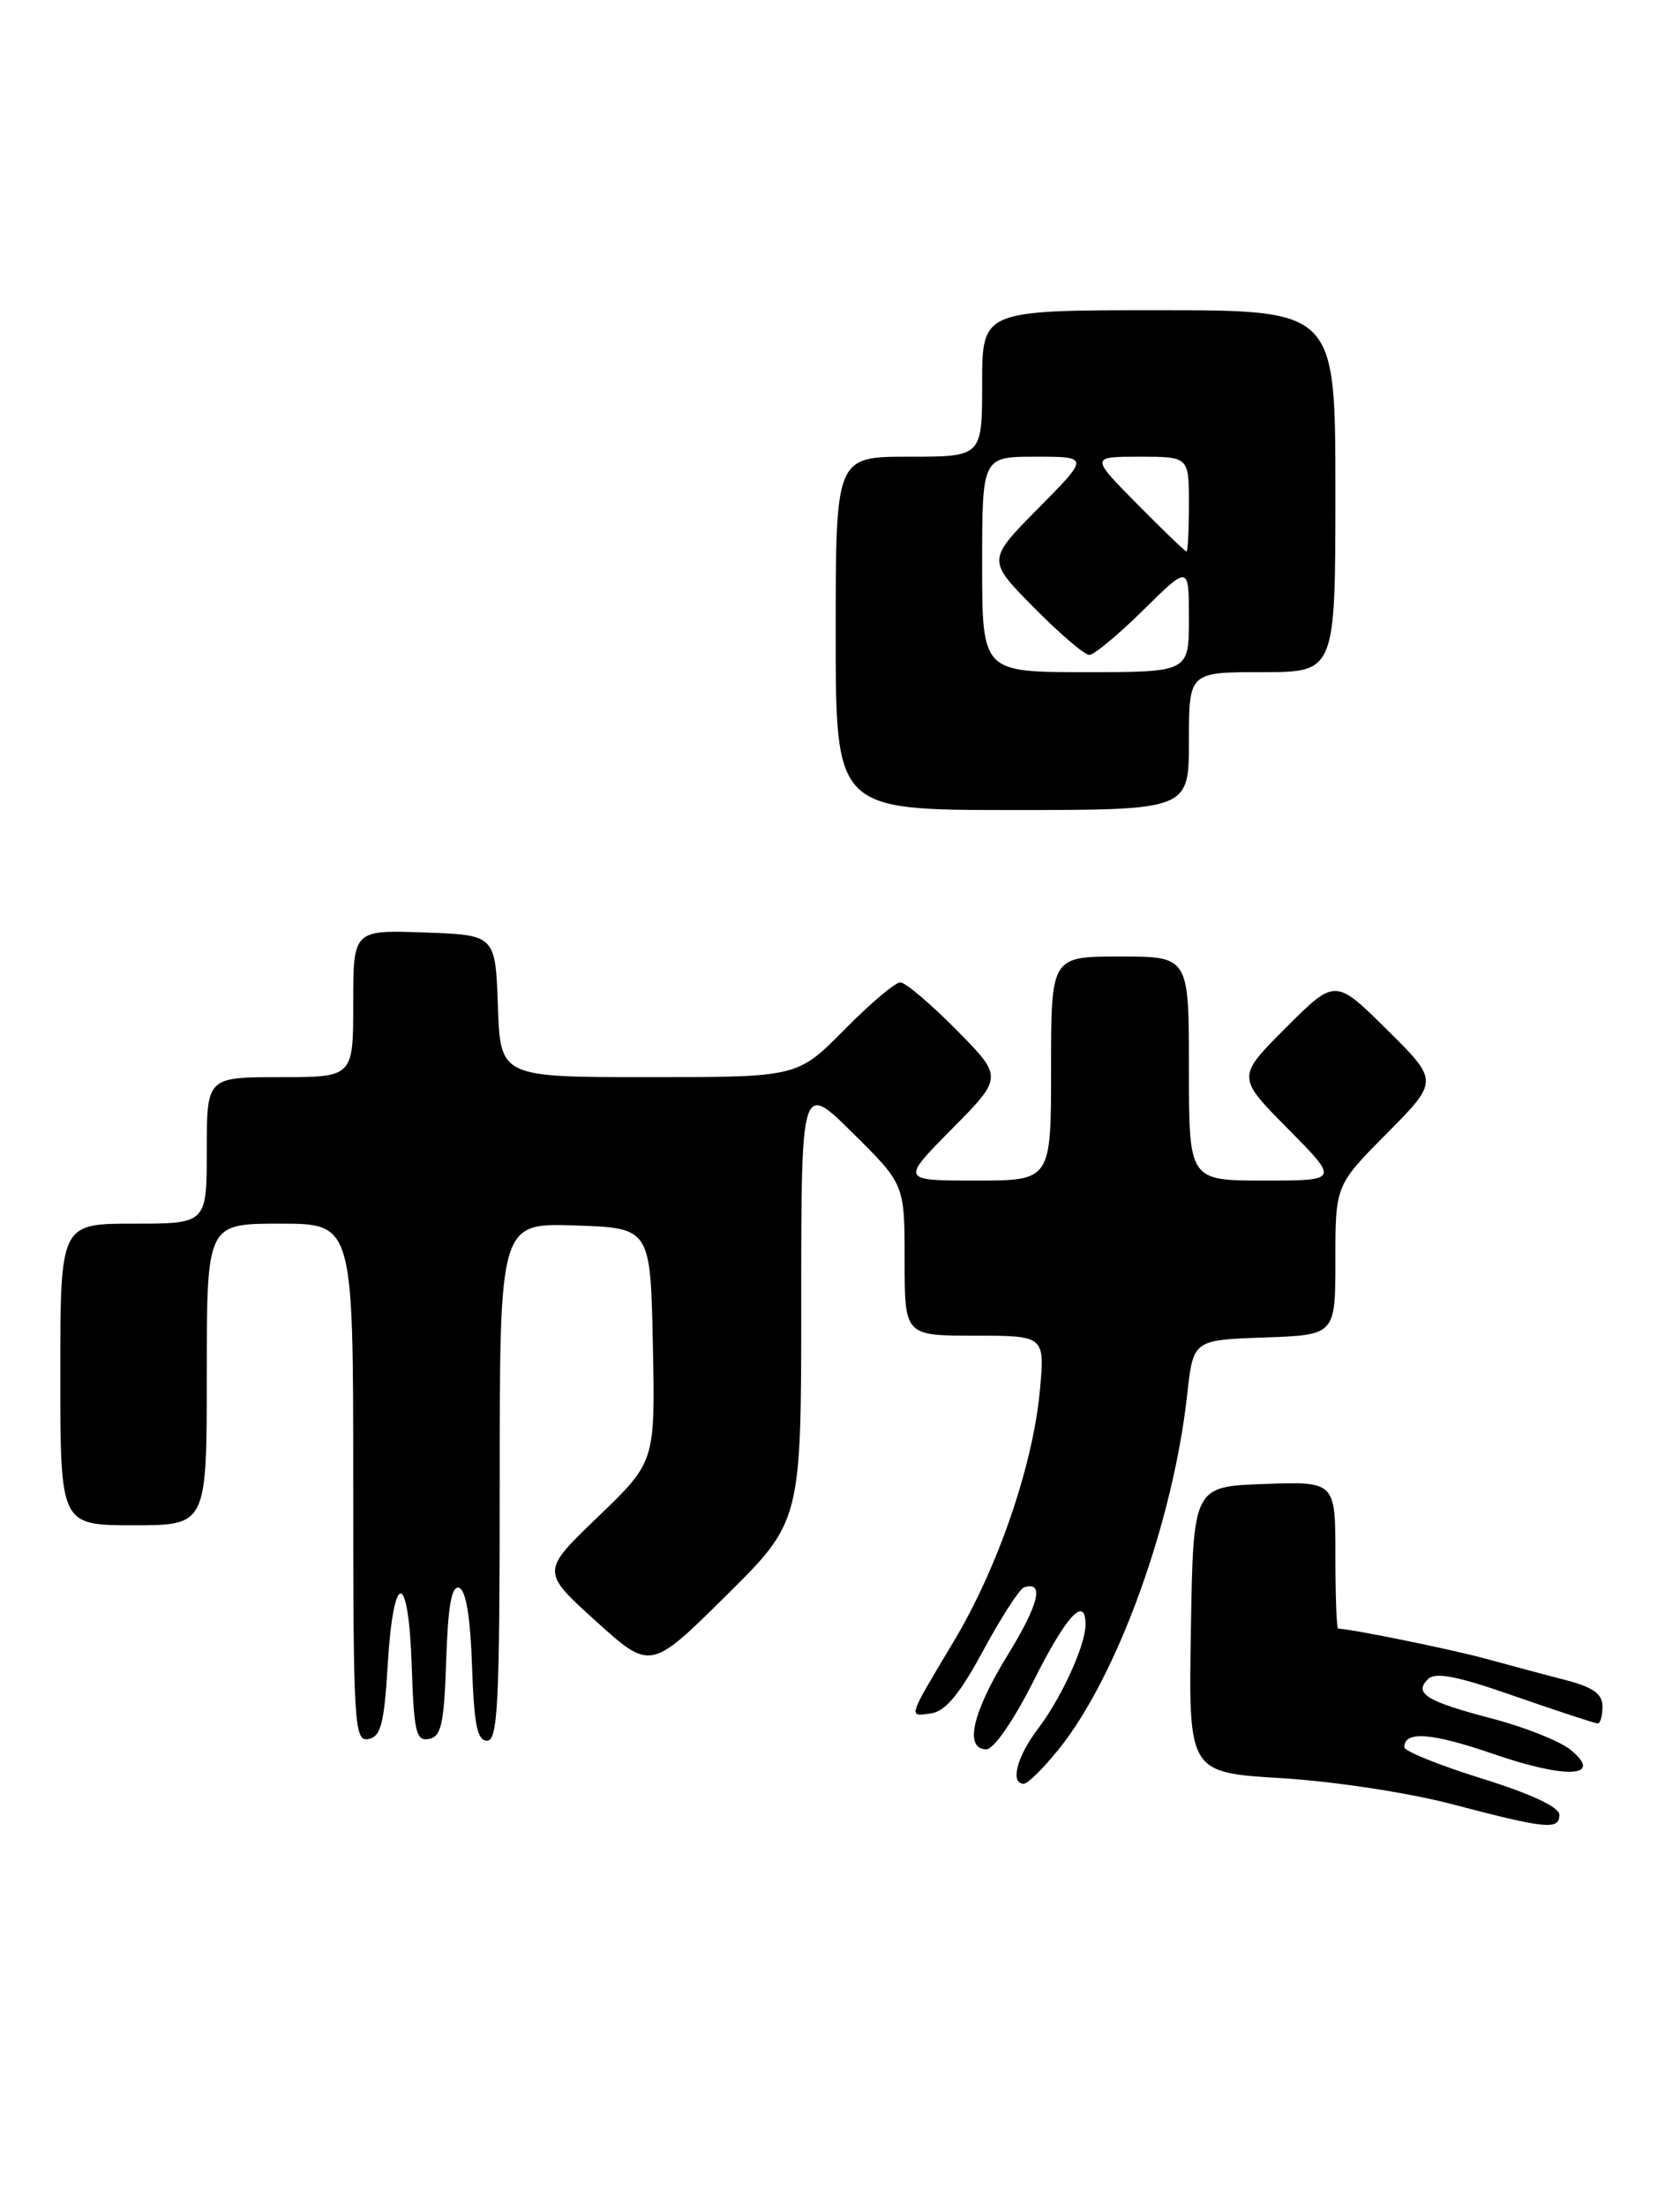 <?xml version="1.0" encoding="UTF-8" standalone="no"?>
<!DOCTYPE svg PUBLIC "-//W3C//DTD SVG 1.1//EN" "http://www.w3.org/Graphics/SVG/1.1/DTD/svg11.dtd" >
<svg xmlns="http://www.w3.org/2000/svg" xmlns:xlink="http://www.w3.org/1999/xlink" version="1.1" viewBox="0 0 195 256">
 <g >
 <path fill="currentColor"
d=" M 181.00 210.60 C 181.00 209.71 177.72 208.17 172.00 206.39 C 167.05 204.85 163.00 203.21 163.00 202.76 C 163.00 200.83 166.18 201.07 173.37 203.55 C 181.86 206.48 186.20 206.24 182.29 203.05 C 181.07 202.06 177.02 200.44 173.29 199.46 C 165.58 197.44 164.07 196.53 165.74 194.86 C 166.60 194.00 169.13 194.49 175.89 196.86 C 180.85 198.58 185.15 200.00 185.45 200.00 C 185.75 200.00 186.00 199.12 186.00 198.04 C 186.00 196.57 184.93 195.80 181.75 194.97 C 179.41 194.37 175.25 193.25 172.50 192.50 C 168.49 191.40 156.71 189.00 155.32 189.00 C 155.14 189.00 155.00 185.16 155.00 180.46 C 155.00 171.92 155.00 171.92 146.75 172.21 C 138.50 172.50 138.50 172.50 138.23 189.10 C 137.95 205.70 137.95 205.70 148.78 206.35 C 154.84 206.72 163.56 208.05 168.56 209.37 C 179.47 212.24 181.00 212.39 181.00 210.60 Z  M 122.92 202.95 C 129.70 194.52 136.17 176.63 137.80 161.82 C 138.50 155.50 138.50 155.50 146.75 155.21 C 155.00 154.92 155.00 154.92 155.00 146.24 C 155.00 137.55 155.00 137.55 161.00 131.50 C 167.00 125.44 167.00 125.44 160.99 119.49 C 154.98 113.54 154.98 113.54 149.26 119.26 C 143.54 124.98 143.54 124.98 149.49 130.99 C 155.44 137.00 155.44 137.00 146.72 137.00 C 138.00 137.00 138.00 137.00 138.00 124.00 C 138.00 111.00 138.00 111.00 130.00 111.00 C 122.00 111.00 122.00 111.00 122.00 124.00 C 122.00 137.00 122.00 137.00 113.28 137.00 C 104.56 137.00 104.56 137.00 110.50 131.00 C 116.43 125.00 116.43 125.00 111.00 119.50 C 108.01 116.48 105.09 114.00 104.50 114.00 C 103.91 114.00 100.99 116.47 98.00 119.50 C 92.57 125.00 92.57 125.00 75.32 125.00 C 58.08 125.00 58.08 125.00 57.79 116.75 C 57.50 108.50 57.50 108.50 49.25 108.21 C 41.00 107.92 41.00 107.92 41.00 116.46 C 41.00 125.00 41.00 125.00 32.50 125.00 C 24.00 125.00 24.00 125.00 24.00 133.50 C 24.00 142.00 24.00 142.00 15.50 142.00 C 7.00 142.00 7.00 142.00 7.00 159.50 C 7.00 177.00 7.00 177.00 15.50 177.00 C 24.00 177.00 24.00 177.00 24.00 159.50 C 24.00 142.00 24.00 142.00 32.50 142.00 C 41.00 142.00 41.00 142.00 41.00 172.07 C 41.00 200.17 41.11 202.12 42.75 201.81 C 44.20 201.54 44.59 200.06 45.00 193.23 C 45.67 182.10 47.42 182.16 47.79 193.32 C 48.04 201.01 48.30 202.09 49.79 201.80 C 51.22 201.53 51.55 200.05 51.79 192.67 C 52.00 186.32 52.42 183.97 53.29 184.26 C 54.08 184.52 54.60 187.66 54.79 193.33 C 55.02 200.14 55.39 202.00 56.54 202.00 C 57.79 202.00 58.00 197.64 58.00 171.96 C 58.00 141.92 58.00 141.92 66.75 142.21 C 75.50 142.50 75.50 142.50 75.78 156.07 C 76.05 169.63 76.05 169.63 69.43 176.00 C 62.80 182.36 62.80 182.36 69.15 188.11 C 75.50 193.85 75.50 193.85 84.25 185.20 C 93.00 176.54 93.00 176.54 93.00 151.05 C 93.00 125.56 93.00 125.56 99.00 131.50 C 105.00 137.44 105.00 137.44 105.00 146.22 C 105.00 155.00 105.00 155.00 113.14 155.00 C 121.29 155.00 121.29 155.00 120.69 161.45 C 119.88 170.11 115.80 181.98 110.69 190.50 C 105.30 199.50 105.39 199.22 108.07 198.83 C 109.74 198.59 111.39 196.60 114.14 191.51 C 116.21 187.67 118.34 184.39 118.86 184.21 C 121.26 183.41 120.59 186.17 116.95 192.08 C 112.85 198.75 111.89 203.00 114.49 203.00 C 115.35 203.00 117.68 199.62 120.00 195.00 C 123.79 187.45 126.00 185.08 126.00 188.53 C 126.00 190.92 123.19 197.06 120.47 200.63 C 118.03 203.83 117.22 207.00 118.83 207.00 C 119.29 207.00 121.13 205.18 122.92 202.95 Z  M 138.00 86.00 C 138.00 78.00 138.00 78.00 146.50 78.00 C 155.00 78.00 155.00 78.00 155.00 57.00 C 155.00 36.00 155.00 36.00 134.50 36.00 C 114.00 36.00 114.00 36.00 114.00 44.50 C 114.00 53.00 114.00 53.00 105.50 53.00 C 97.00 53.00 97.00 53.00 97.00 73.50 C 97.00 94.00 97.00 94.00 117.50 94.00 C 138.00 94.00 138.00 94.00 138.00 86.00 Z  M 114.00 65.50 C 114.00 53.00 114.00 53.00 120.22 53.00 C 126.44 53.00 126.44 53.00 120.50 59.00 C 114.57 65.00 114.57 65.00 120.00 70.50 C 122.99 73.52 125.88 76.00 126.43 76.00 C 126.99 76.00 129.81 73.65 132.72 70.78 C 138.00 65.57 138.00 65.57 138.00 71.78 C 138.00 78.00 138.00 78.00 126.00 78.00 C 114.00 78.00 114.00 78.00 114.00 65.50 Z  M 132.00 58.50 C 126.57 53.00 126.57 53.00 132.28 53.00 C 138.00 53.00 138.00 53.00 138.00 58.50 C 138.00 61.52 137.87 64.00 137.72 64.00 C 137.56 64.00 134.99 61.52 132.00 58.50 Z "/>
</g>
</svg>